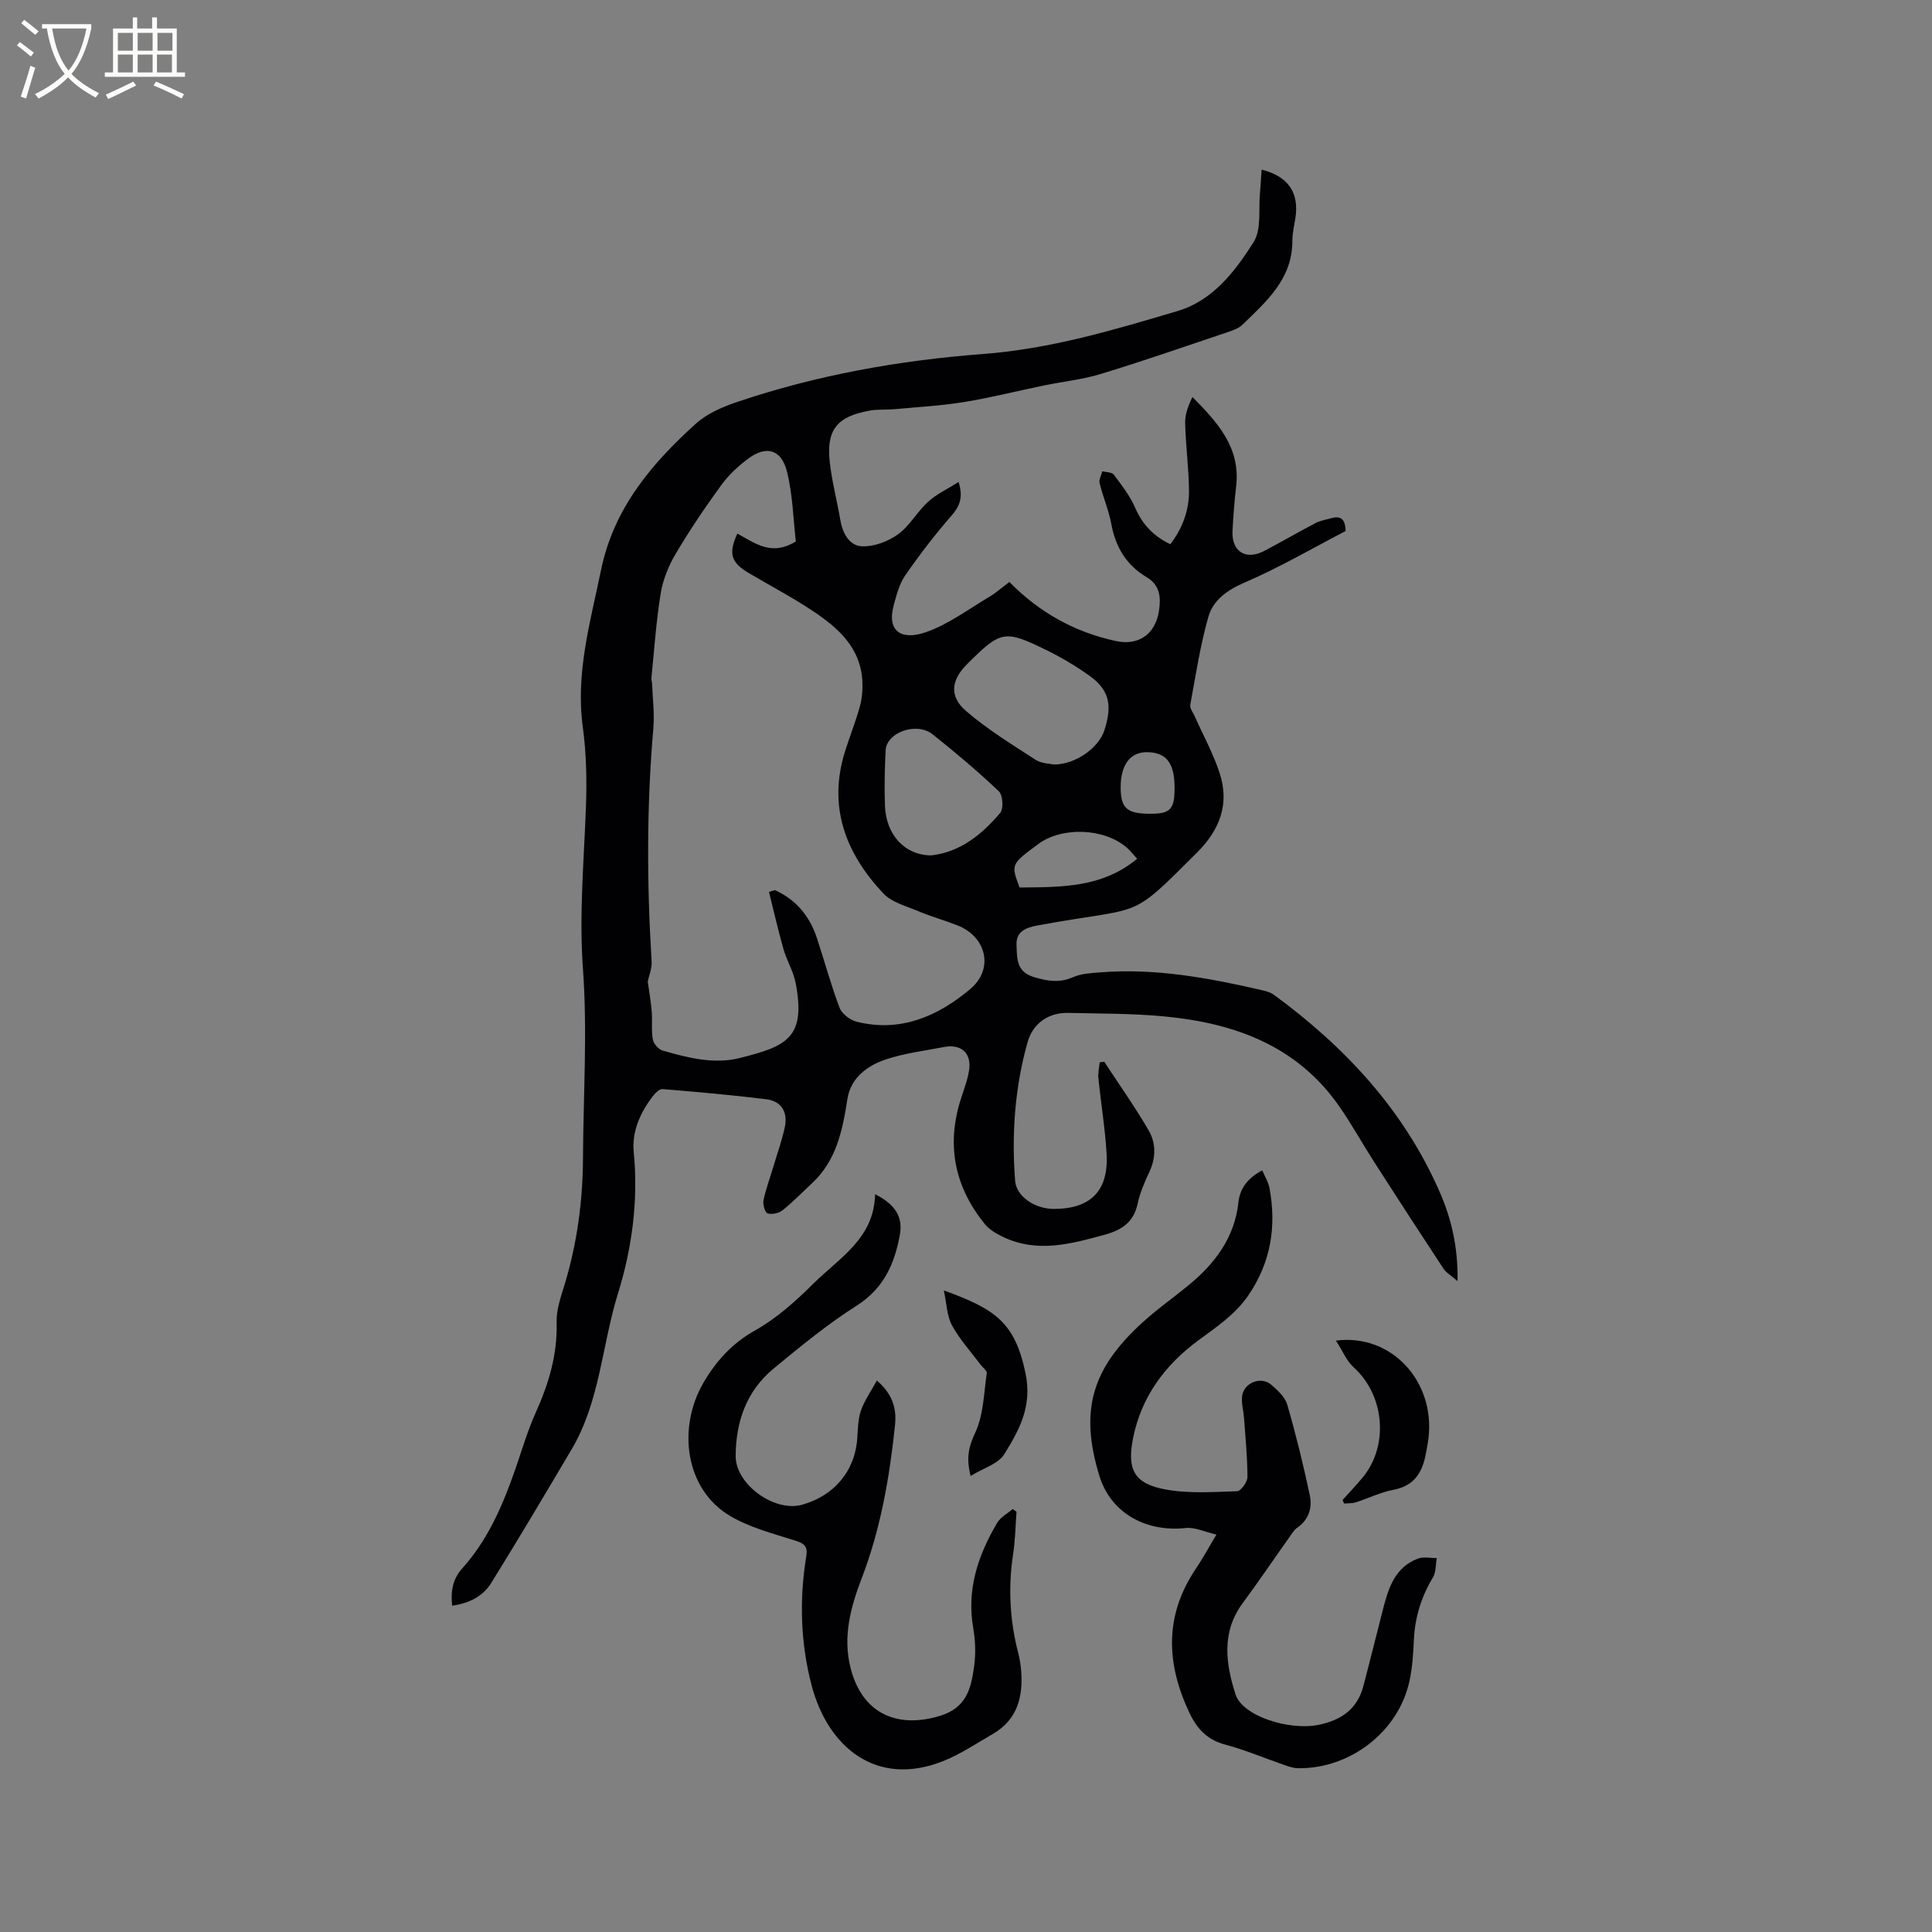 <svg enable-background="new 0 0 400 400" viewBox="0 0 400 400" xmlns="http://www.w3.org/2000/svg"><rect x="0" y="0" width="400" height="400" fill="#808080" stroke="none"/><g fill="#010103"><path d="m228.62 219.82c3.09 4.73 6.38 9.36 9.21 14.24 1.51 2.61 1.51 5.63.14 8.56-.98 2.1-1.95 4.29-2.42 6.54-.81 3.86-3.25 5.49-6.81 6.47-7.02 1.92-13.99 3.85-21.07.46-1.38-.66-2.85-1.51-3.79-2.68-6.09-7.52-7.94-15.96-5.12-25.32.64-2.12 1.5-4.21 1.86-6.38.61-3.62-1.57-5.63-5.16-4.94-4.05.79-8.21 1.28-12.1 2.59-3.83 1.29-7.23 3.81-7.91 8.16-1.01 6.48-2.26 12.74-7.33 17.46-2.02 1.87-3.94 3.87-6.08 5.58-.78.62-2.21.94-3.11.66-.54-.16-1.03-1.84-.86-2.7.49-2.36 1.35-4.64 2.04-6.96.81-2.72 1.77-5.4 2.37-8.17.67-3.08-.65-5.41-3.83-5.8-7.14-.89-14.31-1.51-21.48-2.11-.6-.05-1.44.75-1.91 1.35-2.68 3.45-4.48 7.41-4.05 11.75.99 10.01-.4 20-3.26 29.21-3.33 10.71-3.72 22.33-9.58 32.24-5.49 9.28-10.99 18.56-16.68 27.72-1.73 2.79-4.63 4.22-8.08 4.69-.3-2.96.05-5.44 2.11-7.74 5.41-6.02 8.5-13.34 11.1-20.9 1.31-3.8 2.45-7.69 4.1-11.34 2.68-5.97 4.51-12 4.32-18.66-.08-2.66.92-5.41 1.71-8.03 2.55-8.49 3.71-17.15 3.75-25.99.06-13.03.94-26.11 0-39.07-.83-11.3.2-22.4.61-33.6.2-5.49.1-11.07-.64-16.51-1.54-11.25 1.55-21.81 3.77-32.59 2.63-12.78 10.45-22 19.65-30.31 2.35-2.12 5.59-3.49 8.65-4.52 16.44-5.55 33.56-8.58 50.69-9.88 14.09-1.06 27.19-4.99 40.42-8.92 7.25-2.16 11.88-8.21 15.7-14.26 1.67-2.65.98-6.8 1.32-10.27.15-1.56.22-3.12.33-4.73 5.53 1.39 7.8 4.77 7 10.01-.24 1.57-.63 3.15-.63 4.72.02 7.88-5.35 12.55-10.35 17.39-.86.83-2.19 1.24-3.37 1.64-8.63 2.9-17.23 5.89-25.93 8.54-3.82 1.17-7.87 1.58-11.81 2.39-5.49 1.13-10.94 2.52-16.47 3.42-4.77.78-9.63 1.04-14.45 1.49-1.68.15-3.41-.01-5.06.28-6.88 1.21-9.11 4-8.32 10.83.46 3.99 1.5 7.9 2.18 11.87.47 2.77 1.89 5.33 4.54 5.41 2.47.08 5.36-1.01 7.41-2.5 2.43-1.76 3.97-4.69 6.23-6.74 1.77-1.61 4.06-2.66 6.3-4.08 1.02 3.29.17 5.09-1.54 7.05-3.4 3.9-6.57 8.04-9.52 12.3-1.22 1.76-1.79 4.03-2.37 6.15-1.49 5.48 1.66 7.32 6.59 5.62 4.69-1.61 8.85-4.77 13.19-7.34 1.44-.85 2.7-1.99 4.16-3.08 6.23 6.34 13.54 10.39 22.05 12.23 4.72 1.02 8.23-1.44 8.94-6.34.39-2.73.21-5.23-2.57-6.88-4.14-2.46-6.42-6.16-7.3-10.93-.53-2.9-1.73-5.67-2.44-8.54-.18-.73.36-1.63.57-2.46.81.22 1.97.17 2.36.69 1.64 2.19 3.37 4.41 4.45 6.9 1.49 3.41 3.74 5.83 7.27 7.52 2.5-3.29 3.9-7.02 3.86-11.1-.05-4.65-.68-9.29-.8-13.95-.05-1.8.63-3.62 1.51-5.43 5.28 5.31 9.99 10.53 9.05 18.5-.36 3.05-.59 6.12-.75 9.19-.23 4.32 2.76 6.19 6.62 4.15 3.55-1.87 7.02-3.89 10.58-5.75 1.01-.53 2.21-.71 3.33-1.02 1.84-.51 2.83.16 2.88 2.68-6.81 3.53-13.67 7.54-20.91 10.66-3.64 1.57-6.51 3.64-7.5 7.1-1.7 5.95-2.62 12.13-3.75 18.24-.12.68.55 1.51.88 2.26 1.76 3.95 3.88 7.78 5.21 11.87 2.07 6.33.05 11.69-4.64 16.38-14.5 14.49-10.68 11-33.15 15.16-2.56.47-4.4 1.39-4.27 4.07.13 2.59-.13 5.45 3.53 6.58 2.87.88 5.38 1.28 8.24.02 1.68-.73 3.68-.82 5.56-.97 11.23-.9 22.17 1.09 33.04 3.58 1.01.23 2.13.48 2.93 1.07 14.77 10.83 26.94 23.89 34.34 40.88 2.41 5.52 3.78 11.35 3.67 18.39-1.39-1.21-2.38-1.76-2.93-2.6-4.83-7.33-9.61-14.7-14.35-22.09-2.46-3.83-4.66-7.83-7.26-11.56-8.73-12.5-21.64-17.16-36.05-18.54-6.63-.64-13.33-.58-20-.74-4.05-.1-7.32 2.11-8.44 6.09-2.63 9.37-3.32 18.98-2.57 28.67.25 3.22 4.05 5.81 7.96 5.82 7.65.02 11.41-3.7 10.98-11.38-.3-5.24-1.17-10.45-1.7-15.68-.11-1.08.17-2.19.27-3.29.31-.02.62-.07.94-.12zm-69.41-35.16c.4-.13.8-.26 1.21-.38 4.37 1.97 7.2 5.36 8.69 9.88 1.6 4.82 2.91 9.74 4.71 14.47.48 1.27 2.18 2.57 3.56 2.91 9.06 2.26 16.8-1.14 23.49-6.76 4.97-4.17 3.38-10.83-2.66-13.2-2.66-1.04-5.43-1.81-8.06-2.92-2.52-1.06-5.53-1.83-7.28-3.7-7.79-8.29-11.51-17.92-7.92-29.38.98-3.13 2.21-6.18 3.08-9.33.46-1.66.6-3.49.51-5.22-.35-6.91-4.97-11-10.16-14.47-4.31-2.88-8.92-5.3-13.39-7.94-3.66-2.16-4.22-4.05-2.33-8.14 3.55 1.86 6.96 4.8 12.11 1.62-.54-4.59-.63-9.71-1.86-14.54-1.15-4.52-4.26-5.35-7.89-2.68-2.1 1.54-4.11 3.4-5.64 5.49-3.37 4.62-6.58 9.38-9.49 14.29-1.47 2.48-2.63 5.35-3.1 8.19-.94 5.78-1.33 11.65-1.92 17.49-.04.41.12.84.14 1.26.11 3.05.52 6.13.26 9.15-1.4 16.1-1.35 32.19-.36 48.3.09 1.47-.56 2.99-.8 4.15.31 2.25.67 4.28.83 6.32.15 1.89-.11 3.84.22 5.69.16.88 1.16 2.04 2.01 2.29 5.21 1.5 10.62 2.89 15.95 1.56 9.77-2.44 13.75-4.18 11.63-15.45-.46-2.46-1.86-4.73-2.56-7.16-1.1-3.9-2-7.85-2.98-11.79zm59.02-26.37c4.58-.06 9.26-3.5 10.42-7.09 1.72-5.34.97-8.43-3.23-11.4-2.75-1.94-5.68-3.69-8.7-5.17-8.78-4.31-9.5-4.11-16.53 2.91-3.24 3.24-3.72 6.61-.21 9.64 4.43 3.83 9.5 6.93 14.43 10.13 1.25.8 3.03.79 3.82.98zm-25.42 18.81c5.96-.67 10.47-4.3 14.27-8.8.73-.86.55-3.68-.28-4.47-4.37-4.15-9-8.05-13.72-11.8-3.32-2.63-9.53-.41-9.72 3.33-.19 3.81-.28 7.63-.14 11.44.22 6.09 4.13 10.27 9.59 10.3zm42.63.7c-.87-.94-1.44-1.7-2.14-2.3-4.67-4.06-13.42-4.4-18.34-.75-5.67 4.2-5.67 4.2-3.87 9 8.45-.1 17.01.13 24.35-5.95zm7.74-14.92c-.05-4.94-1.74-7.09-5.64-7.15-3.52-.06-5.53 2.6-5.52 7.3.01 4.45 1.38 5.56 6.75 5.44 3.63-.08 4.46-1.12 4.41-5.59z"/><path d="m251.85 317.72c-2.42-.55-4.47-1.57-6.38-1.36-8.14.89-15.47-3.04-17.85-10.78-4.18-13.63-1.48-22.25 8.79-31.66 3.04-2.79 6.45-5.18 9.64-7.8 5.49-4.51 9.56-9.87 10.36-17.22.32-2.98 2.02-5.03 4.92-6.59.54 1.28 1.28 2.44 1.51 3.69 1.46 7.9.29 15.27-4.3 22.07-2.75 4.08-6.67 6.65-10.51 9.49-6.84 5.06-11.72 11.63-13.43 20.14-1.32 6.57.22 9.49 6.72 10.68 4.81.88 9.88.52 14.82.36.78-.03 2.13-1.92 2.13-2.94 0-4.08-.42-8.16-.71-12.24-.11-1.47-.55-2.95-.41-4.39.27-2.84 3.86-4.34 6.03-2.49 1.34 1.14 2.88 2.57 3.34 4.16 1.79 6.18 3.33 12.44 4.66 18.74.54 2.56-.18 5.05-2.61 6.72-.67.46-1.12 1.26-1.61 1.95-3.24 4.56-6.38 9.2-9.7 13.7-4.43 6.01-3.48 12.55-1.46 18.85 1.44 4.51 11.13 7.55 17.19 6.31 4.63-.95 8-3.21 9.26-7.95 1.43-5.41 2.76-10.85 4.16-16.28 1.11-4.29 2.52-8.46 7.16-10.19 1.15-.43 2.59-.09 3.9-.11-.25 1.35-.14 2.91-.8 4.01-2.4 4.01-3.73 8.25-3.94 12.92-.13 2.85-.31 5.74-.91 8.51-2.25 10.47-12.25 18.23-23.1 18.07-.92-.01-1.87-.34-2.76-.65-4.1-1.41-8.12-3.12-12.3-4.24-3.73-1-5.83-3.25-7.42-6.61-4.83-10.24-5.18-20.16 1.38-29.85 1.4-2.07 2.59-4.3 4.23-7.02z"/><path d="m181.18 247.25c4.2 2.13 5.8 4.72 5.12 8.44-1.09 5.98-3.34 11.08-8.95 14.64-6.06 3.85-11.66 8.46-17.21 13.04-5.58 4.62-7.79 10.95-7.83 18.07-.03 5.91 8.06 11.7 13.76 10.1 6.6-1.85 11-6.96 11.43-13.9.12-1.9.15-3.89.77-5.65.72-2.06 2.04-3.91 3.28-6.17 3.43 2.96 4.1 6.01 3.74 9.4-1.14 10.77-2.98 21.38-6.89 31.57-2.3 5.98-3.96 12.14-2.28 18.62 2.37 9.21 9.41 12.56 18.43 9.86 5.63-1.69 6.5-5.77 7.13-10.27.36-2.59.27-5.34-.18-7.91-1.4-8.01.99-15.1 4.96-21.81.69-1.17 2.12-1.91 3.21-2.85.26.19.52.37.79.56-.22 2.91-.26 5.85-.7 8.73-1.06 6.91-.7 13.71 1.04 20.47.32 1.22.52 2.49.62 3.75.43 5.42-.82 10.15-5.89 13.07-3.38 1.95-6.67 4.18-10.27 5.61-13.89 5.52-23.86-2.98-27.2-15.59-2.32-8.77-2.6-17.81-1.13-26.81.33-2.03-.37-2.65-2.27-3.25-4.61-1.46-9.45-2.7-13.55-5.14-9.27-5.52-10.93-18.2-5.44-27.6 2.58-4.42 5.92-8.11 10.54-10.71 4.55-2.55 8.37-5.98 12.17-9.74 5.54-5.47 12.59-9.4 12.8-18.53z"/><path d="m277.97 310.55c1.38-1.54 2.81-3.03 4.13-4.62 5.51-6.64 4.55-17.07-1.82-22.82-1.5-1.36-2.33-3.46-3.69-5.55 11.54-1.5 20.53 8.48 19.17 20.12-.12 1.05-.34 2.09-.52 3.13-.7 3.89-2.31 6.81-6.72 7.63-2.67.5-5.2 1.77-7.82 2.6-.76.24-1.61.18-2.42.26-.11-.25-.21-.5-.31-.75z"/><path d="m200.96 305.58c-.99-3.86-.35-6.18.96-8.98 1.72-3.68 1.77-8.15 2.38-12.3.07-.5-.81-1.13-1.24-1.71-2.03-2.71-4.36-5.25-5.96-8.19-1.06-1.95-1.09-4.47-1.69-7.23 10.64 3.86 14.74 6.6 16.92 17.21 1.41 6.86-1.33 11.71-4.39 16.67-1.23 2.03-4.36 2.91-6.98 4.53z"/></g><path d="m6.4 11.7c-1-.8-1.9-1.6-2.9-2.3l.6-.7c.9.7 1.9 1.4 2.9 2.2zm-2.1 8.3c.7-2.1 1.4-4.2 2-6.4.2.1.6.3 1 .4-.7 2.3-1.3 4.4-1.9 6.4zm3-12.8c-1.1-.9-2.1-1.7-2.9-2.4l.6-.7c1 .8 2 1.5 3 2.4zm1.4-1.3v-.9h10.2v.9c-.9 4.2-2.3 7.3-4.1 9.4 1.3 1.4 3.2 2.7 5.7 4-.2.2-.4.5-.7.9-2.5-1.4-4.4-2.7-5.7-4.2-1.4 1.5-3.5 3-6.1 4.4 0 0 0 0-.1-.1-.3-.4-.5-.7-.7-.8 2.7-1.3 4.7-2.8 6.2-4.2-1.8-2.2-3-5.3-3.7-9.4zm9.2 0h-7.1c.6 3.8 1.7 6.7 3.4 8.7 1.7-2 2.9-4.8 3.7-8.7z" fill="#fcfbfa"/><path d="m31.6 3.6h.9v2.3h4.1v9.1h1.7v.9h-16.6v-.9h1.7v-9.1h4.1v-2.3h.9v2.3h3.1v-2.3zm-4 13.3.6.8c-1.9.9-3.8 1.9-5.8 2.8-.2-.3-.3-.6-.5-.9 2-.9 3.9-1.8 5.7-2.7zm-3.2-10.1v3.7h3.1v-3.7zm0 4.5v3.7h3.1v-3.7zm4.1-4.5v3.7h3.1v-3.7zm0 4.5v3.7h3.1v-3.7zm9.1 9.1c-2.1-1.1-4.1-2-5.8-2.7l.5-.8c2.2.9 4.1 1.8 5.8 2.6zm-1.9-13.6h-3.1v3.7h3.1zm-3.2 4.5v3.7h3.1v-3.7z" fill="#fcfbfa"/></svg>